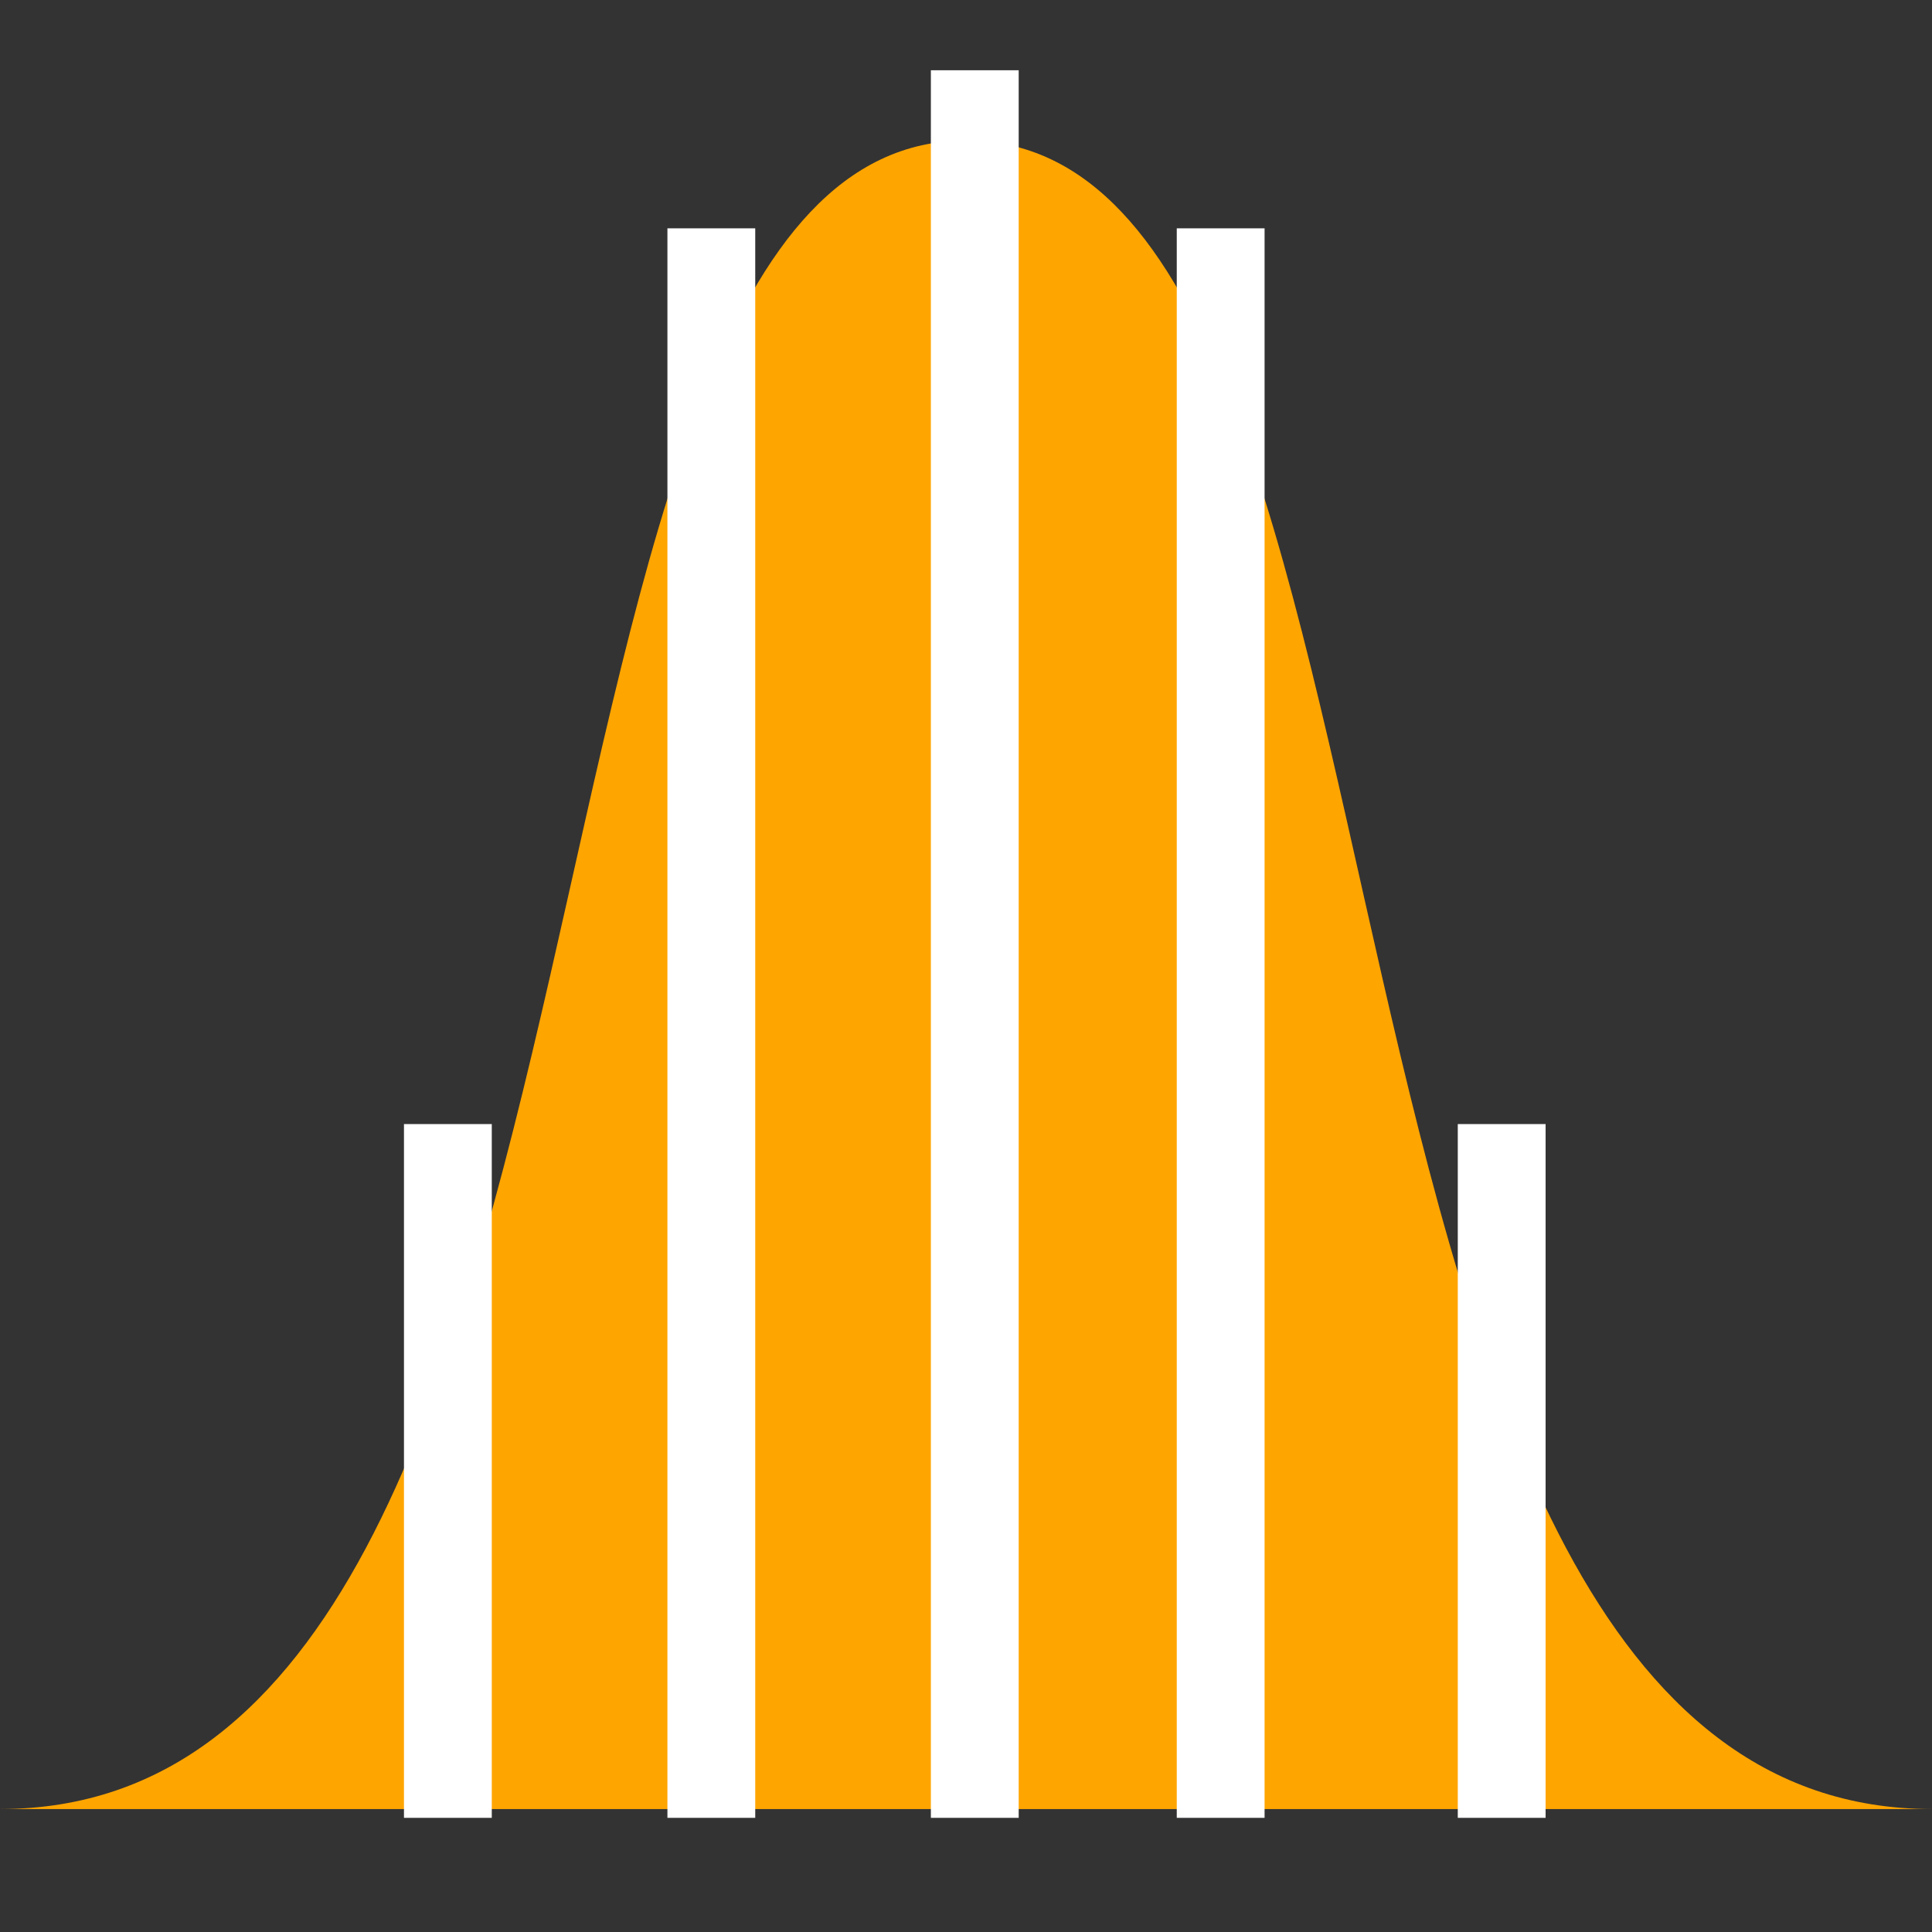 <?xml version="1.0" encoding="utf-8"?>
<!-- Generator: Adobe Illustrator 24.2.0, SVG Export Plug-In . SVG Version: 6.00 Build 0)  -->
<svg version="1.1" id="Layer_1" xmlns="http://www.w3.org/2000/svg" xmlns:xlink="http://www.w3.org/1999/xlink" x="0px" y="0px"
	 viewBox="0 0 110 110" style="enable-background:new 0 0 110 110;" xml:space="preserve">
<rect x="0" y="0" width="110" height="110" fill="#333333" stroke="none"/>
<style type="text/css">
	.st0{fill:#FFA500;}
	.st1{stroke:#FFFFFF;stroke-width:5;stroke-miterlimit:10;}
	.st2{fill:none;}
	.st3{fill:none;stroke:#FFFFFF;stroke-width:5;stroke-miterlimit:10;}
	.st4{fill:none;stroke:#FFFFFF;stroke-miterlimit:10;}
</style>
<path class="st0" d="M0,103c38.37,0,26.86-95,55-95s16.63,95,55,95"/>
<line class="st1" x1="55.5" y1="103.5" x2="55.5" y2="4"/>
<path class="st2" d="M42.59,26.55"/>
<line class="st3" x1="40.5" y1="13" x2="40.5" y2="103.5"/>
<line class="st3" x1="25.5" y1="64" x2="25.5" y2="103.5"/>
<line class="st3" x1="85.5" y1="64" x2="85.5" y2="103.5"/>
<path class="st4" d="M70.5,36.76"/>
<line class="st3" x1="69.5" y1="13" x2="69.5" y2="103.5"/>
<path class="st4" d="M55.5,16.62"/>
</svg>
